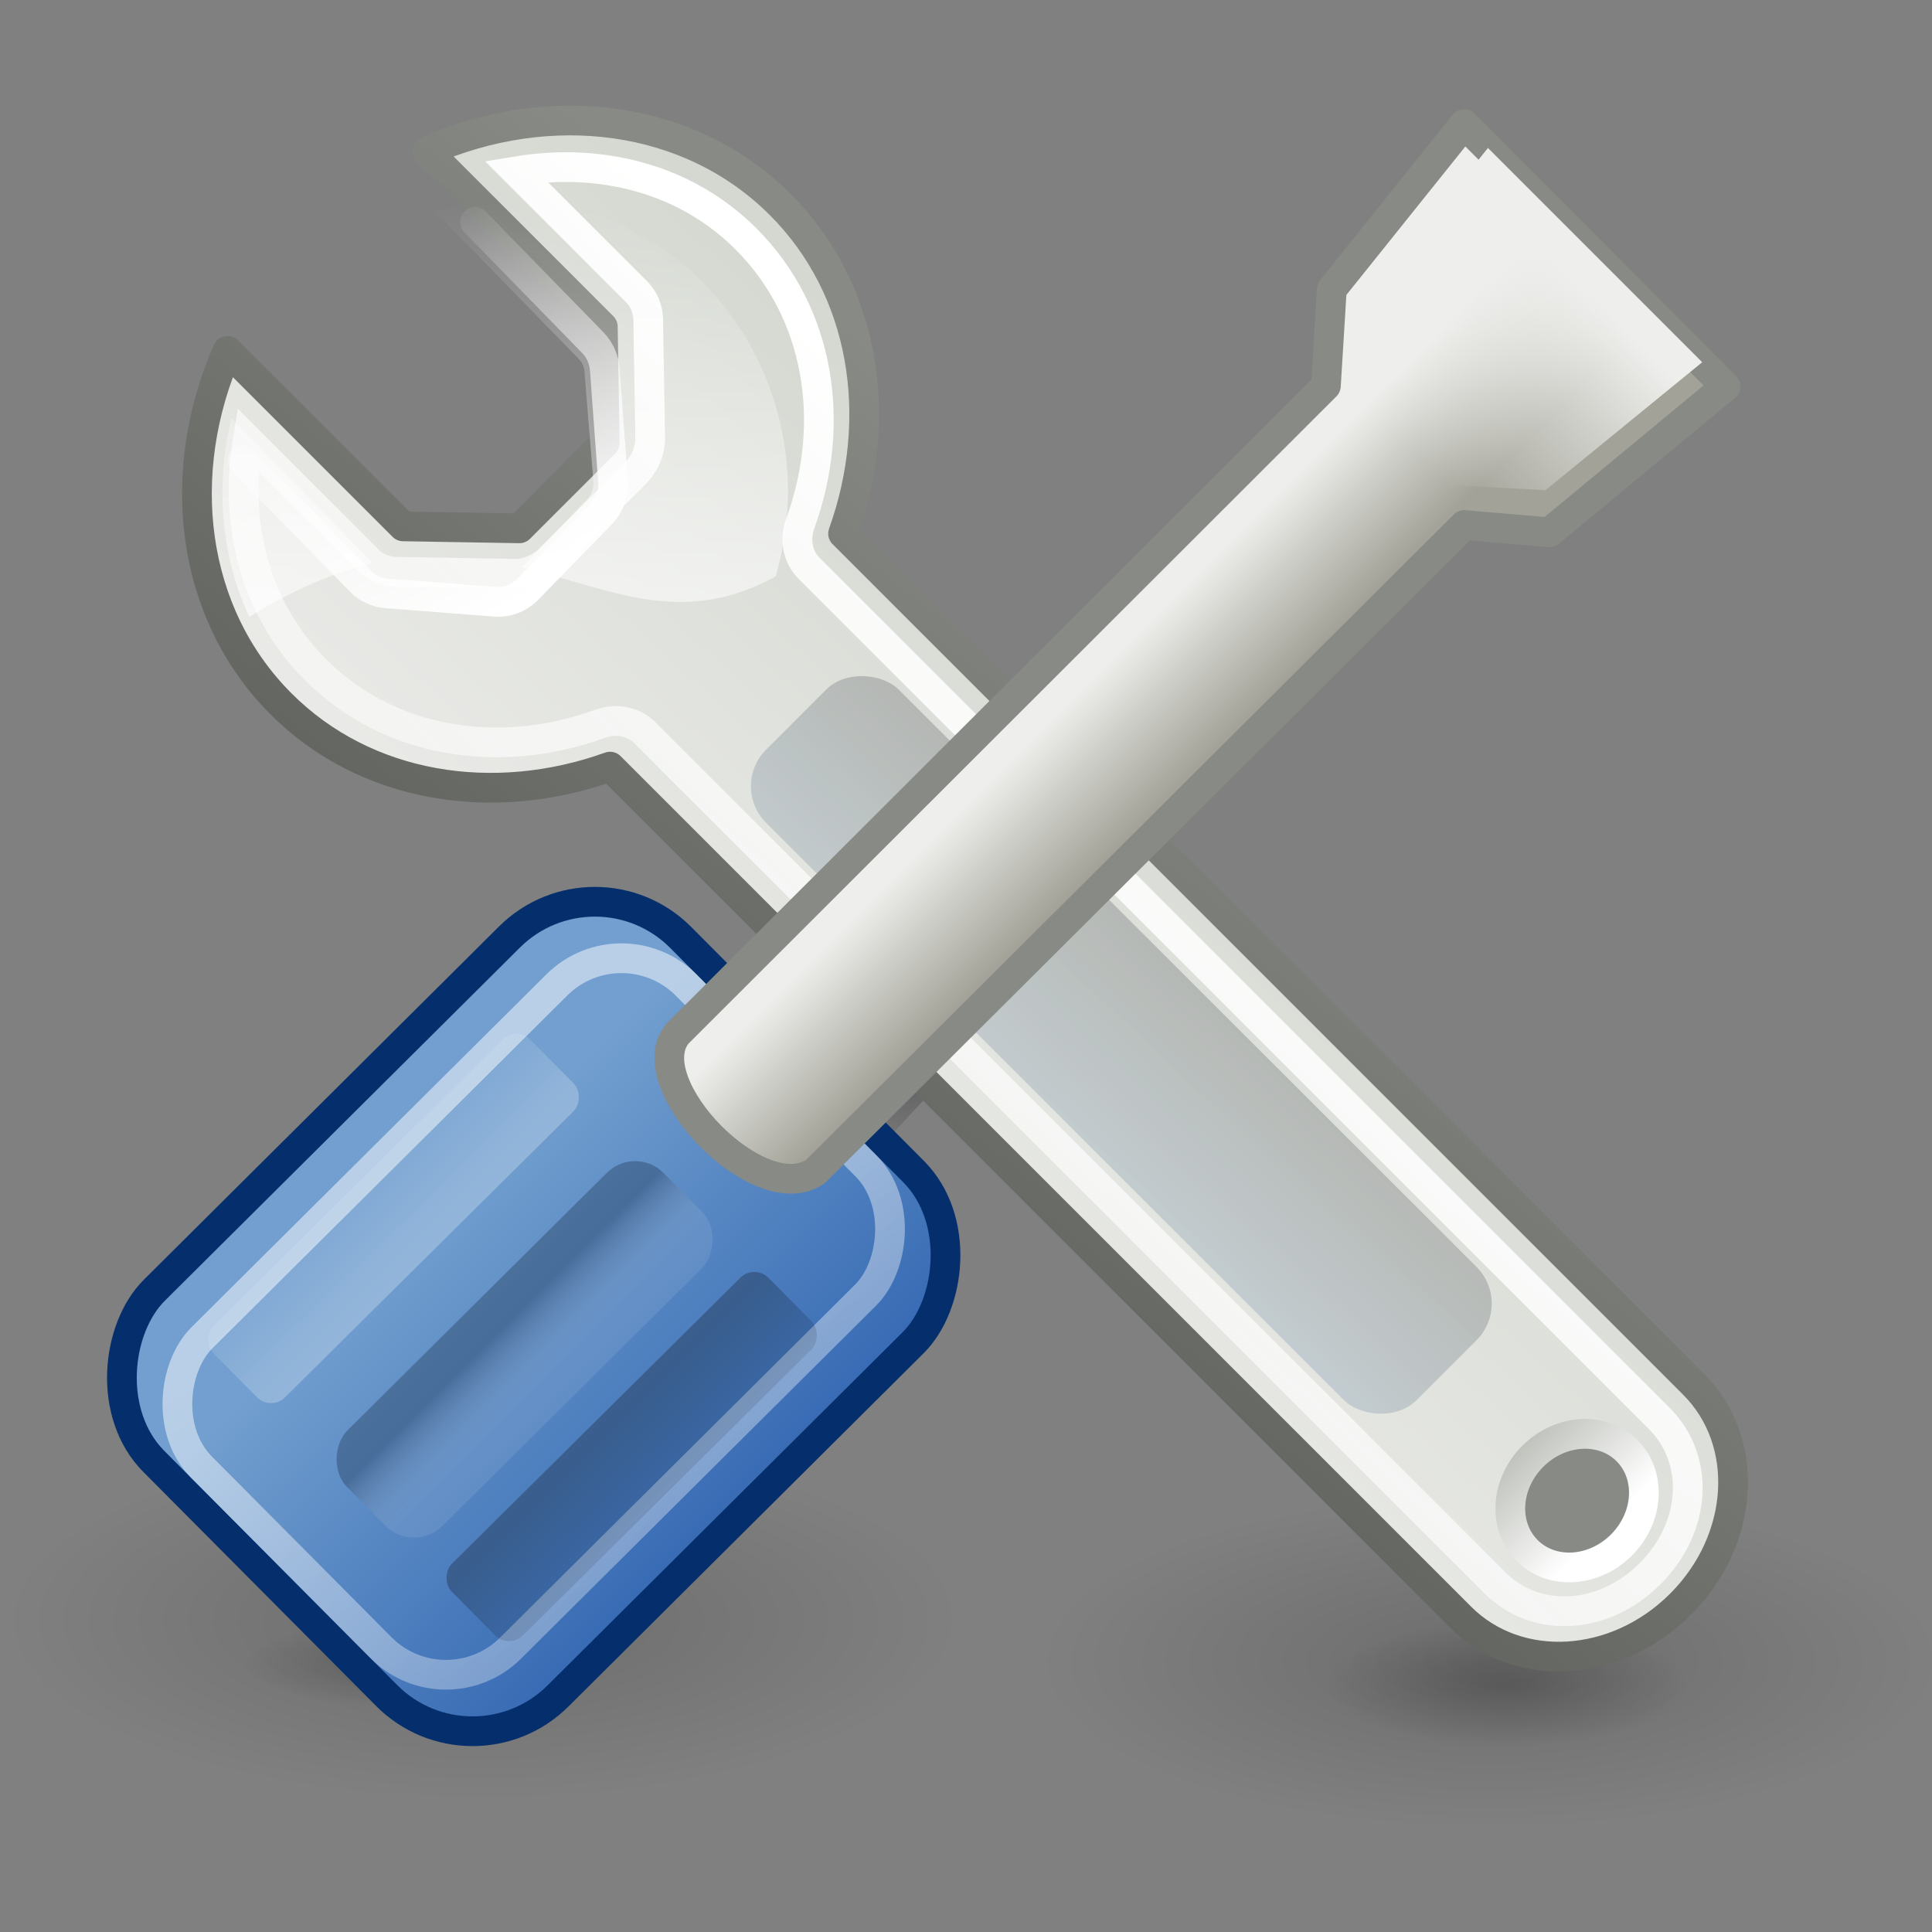 <?xml version="1.0" encoding="UTF-8" standalone="no"?>
<svg
   xmlns:dc="http://purl.org/dc/elements/1.1/"
   xmlns:cc="http://creativecommons.org/ns#"
   xmlns:rdf="http://www.w3.org/1999/02/22-rdf-syntax-ns#"
   xmlns:svg="http://www.w3.org/2000/svg"
   xmlns="http://www.w3.org/2000/svg"
   xmlns:sodipodi="http://sodipodi.sourceforge.net/DTD/sodipodi-0.dtd"
   xmlns:inkscape="http://www.inkscape.org/namespaces/inkscape"
   width="65"
   height="65"
   viewBox="0 0 65 65"
   version="1.1"
   id="svg1341"
   sodipodi:docname="preferences.svg"
   inkscape:version="0.92.4 (5da689c313, 2019-01-14)">
  <rect x="0" y="0" width="65" height="65" fill="#808080" stroke="none"/>
  <sodipodi:namedview
     pagecolor="#ffffff"
     bordercolor="#666666"
     borderopacity="1"
     objecttolerance="10"
     gridtolerance="10"
     guidetolerance="10"
     inkscape:pageopacity="0"
     inkscape:pageshadow="2"
     inkscape:window-width="2400"
     inkscape:window-height="1284"
     id="namedview1343"
     showgrid="false"
     inkscape:zoom="8.137931"
     inkscape:cx="45.493143"
     inkscape:cy="32.429613"
     inkscape:window-x="2391"
     inkscape:window-y="-9"
     inkscape:window-maximized="1"
     inkscape:current-layer="svg1341" />
  <!-- Generator: Sketch 48.2 (47327) - http://www.bohemiancoding.com/sketch -->
  <title
     id="title1216">preferences</title>
  <desc
     id="desc1218">Created with Sketch.</desc>
  <defs
     id="defs1315">
    <radialGradient
       cx="9.965"
       cy="91.6"
       fx="9.965"
       fy="91.6"
       r="9.798"
       gradientTransform="scale(1.633,0.612)"
       id="radialGradient-1"
       gradientUnits="userSpaceOnUse">
      <stop
         stop-color="#000000"
         offset="0%"
         id="stop1220" />
      <stop
         stop-color="#000000"
         stop-opacity="0"
         offset="100%"
         id="stop1222" />
    </radialGradient>
    <radialGradient
       cx="7.051"
       cy="115.047"
       fx="7.051"
       fy="115.047"
       r="3"
       gradientTransform="scale(2,0.5)"
       id="radialGradient-2"
       gradientUnits="userSpaceOnUse">
      <stop
         stop-color="#000000"
         offset="0%"
         id="stop1225" />
      <stop
         stop-color="#000000"
         stop-opacity="0"
         offset="100%"
         id="stop1227" />
    </radialGradient>
    <radialGradient
       cx="32.815"
       cy="32.672"
       fx="32.815"
       fy="32.672"
       r="7.246"
       gradientTransform="scale(0.966,1.035)"
       id="radialGradient-3"
       gradientUnits="userSpaceOnUse">
      <stop
         stop-color="#000000"
         offset="0%"
         id="stop1230" />
      <stop
         stop-color="#000000"
         stop-opacity="0"
         offset="100%"
         id="stop1232" />
    </radialGradient>
    <radialGradient
       cx="29.916"
       cy="94.461"
       fx="29.916"
       fy="94.461"
       r="9.184"
       gradientTransform="scale(1.643,0.608)"
       id="radialGradient-4"
       gradientUnits="userSpaceOnUse">
      <stop
         stop-color="#000000"
         offset="0%"
         id="stop1235" />
      <stop
         stop-color="#000000"
         stop-opacity="0"
         offset="100%"
         id="stop1237" />
    </radialGradient>
    <radialGradient
       cx="29.054"
       cy="99.496"
       fx="29.054"
       fy="99.496"
       r="3.61"
       gradientTransform="scale(1.711,0.585)"
       id="radialGradient-5"
       gradientUnits="userSpaceOnUse">
      <stop
         stop-color="#000000"
         offset="0%"
         id="stop1240" />
      <stop
         stop-color="#000000"
         stop-opacity="0"
         offset="100%"
         id="stop1242" />
    </radialGradient>
    <linearGradient
       x1="41.378"
       y1="13.536"
       x2="-3.884"
       y2="19.47"
       id="linearGradient-6"
       gradientTransform="scale(0.615,1.625)"
       gradientUnits="userSpaceOnUse">
      <stop
         stop-color="#D3D7CF"
         offset="0%"
         id="stop1245" />
      <stop
         stop-color="#EEEEEC"
         offset="100%"
         id="stop1247" />
    </linearGradient>
    <linearGradient
       x1="41.409"
       y1="19.353"
       x2="-5.398"
       y2="34.805"
       id="linearGradient-7"
       gradientTransform="scale(0.615,1.625)"
       gradientUnits="userSpaceOnUse">
      <stop
         stop-color="#888A85"
         offset="0%"
         id="stop1250" />
      <stop
         stop-color="#555753"
         offset="100%"
         id="stop1252" />
    </linearGradient>
    <linearGradient
       x1="37.508"
       y1="5.008"
       x2="-31.925"
       y2="12.355"
       id="linearGradient-8"
       gradientTransform="scale(0.59,1.696)"
       gradientUnits="userSpaceOnUse">
      <stop
         stop-color="#FFFFFF"
         offset="0%"
         id="stop1255" />
      <stop
         stop-color="#FFFFFF"
         stop-opacity="0"
         offset="100%"
         id="stop1257" />
    </linearGradient>
    <linearGradient
       x1="12.071"
       y1="63.983"
       x2="12.071"
       y2="59.463"
       id="linearGradient-9"
       gradientTransform="scale(1.05,0.953)"
       gradientUnits="userSpaceOnUse">
      <stop
         stop-color="#FFFFFF"
         offset="0%"
         id="stop1260" />
      <stop
         stop-color="#BABDB6"
         offset="100%"
         id="stop1262" />
    </linearGradient>
    <linearGradient
       x1="35.861"
       y1="17.407"
       x2="11.621"
       y2="20.49"
       id="linearGradient-10"
       gradientTransform="scale(0.452,2.212)"
       gradientUnits="userSpaceOnUse">
      <stop
         stop-color="#2E3436"
         offset="0%"
         id="stop1265" />
      <stop
         stop-color="#729FCF"
         offset="100%"
         id="stop1267" />
    </linearGradient>
    <linearGradient
       x1="17.902"
       y1="20.274"
       x2="11.803"
       y2="8.607"
       id="linearGradient-11"
       gradientTransform="scale(0.988,1.012)"
       gradientUnits="userSpaceOnUse">
      <stop
         stop-color="#FFFFFF"
         offset="0%"
         id="stop1270" />
      <stop
         stop-color="#FFFFFF"
         stop-opacity="0"
         offset="100%"
         id="stop1272" />
    </linearGradient>
    <linearGradient
       x1="17.811"
       y1="25.561"
       x2="17.811"
       y2="9.243"
       id="linearGradient-12"
       gradientTransform="scale(1.167,0.857)"
       gradientUnits="userSpaceOnUse">
      <stop
         stop-color="#FFFFFF"
         offset="0%"
         id="stop1275" />
      <stop
         stop-color="#FFFFFF"
         stop-opacity="0"
         offset="100%"
         id="stop1277" />
    </linearGradient>
    <linearGradient
       x1="5.46"
       y1="43.955"
       x2="25.668"
       y2="43.996"
       id="linearGradient-13"
       gradientTransform="scale(0.883,1.133)"
       gradientUnits="userSpaceOnUse">
      <stop
         stop-color="#729FCF"
         offset="0%"
         id="stop1280" />
      <stop
         stop-color="#295EAD"
         offset="100%"
         id="stop1282" />
    </linearGradient>
    <linearGradient
       x1="7.923"
       y1="36.082"
       x2="53.286"
       y2="50.815"
       id="linearGradient-14"
       gradientTransform="scale(0.809,1.235)"
       gradientUnits="userSpaceOnUse">
      <stop
         stop-color="#FFFFFF"
         offset="0%"
         id="stop1285" />
      <stop
         stop-color="#FFFFFF"
         stop-opacity="0"
         offset="100%"
         id="stop1287" />
    </linearGradient>
    <linearGradient
       x1="14.032"
       y1="16.248"
       x2="22.379"
       y2="16.248"
       id="linearGradient-15"
       gradientTransform="scale(0.559,1.787)"
       gradientUnits="userSpaceOnUse">
      <stop
         stop-color="#EEEEEC"
         offset="0%"
         id="stop1290" />
      <stop
         stop-color="#A2A298"
         offset="100%"
         id="stop1292" />
    </linearGradient>
    <linearGradient
       x1="13.875"
       y1="23.283"
       x2="5.318"
       y2="23.156"
       id="linearGradient-16"
       gradientTransform="scale(0.476,2.101)"
       gradientUnits="userSpaceOnUse">
      <stop
         stop-color="#FFFFFF"
         offset="0%"
         id="stop1295" />
      <stop
         stop-color="#FFFFFF"
         stop-opacity="0.294"
         offset="100%"
         id="stop1297" />
    </linearGradient>
    <linearGradient
       x1="16.858"
       y1="28.497"
       x2="20.851"
       y2="28.497"
       id="linearGradient-17"
       gradientTransform="scale(0.55,1.82)"
       gradientUnits="userSpaceOnUse">
      <stop
         stop-color="#0C1D35"
         offset="0%"
         id="stop1300" />
      <stop
         stop-color="#FFFFFF"
         stop-opacity="0.294"
         offset="100%"
         id="stop1302" />
    </linearGradient>
    <linearGradient
       x1="29.927"
       y1="24.472"
       x2="39.986"
       y2="24.478"
       id="linearGradient-18"
       gradientTransform="scale(0.476,2.101)"
       gradientUnits="userSpaceOnUse">
      <stop
         stop-color="#000000"
         offset="0%"
         id="stop1305" />
      <stop
         stop-color="#000000"
         stop-opacity="0"
         offset="100%"
         id="stop1307" />
    </linearGradient>
    <linearGradient
       x1="7.917"
       y1="1.136"
       x2="7.917"
       y2="9.587"
       id="linearGradient-19"
       gradientTransform="scale(1.064,0.94)"
       gradientUnits="userSpaceOnUse">
      <stop
         stop-color="#EEEEEC"
         offset="0%"
         id="stop1310" />
      <stop
         stop-color="#EEEEEC"
         stop-opacity="0"
         offset="100%"
         id="stop1312" />
    </linearGradient>
  </defs>
  <g
     id="Page-1"
     style="fill:none;fill-rule:evenodd;stroke:none;stroke-width:1"
     transform="translate(0,3.466)">
    <g
       id="preferences"
       transform="translate(0,-5)">
      <path
         d="m 32,56 c 0,3.314 -7.163,6 -16,6 -8.837,0 -16,-2.686 -16,-6 0,-3.314 7.163,-6 16,-6 8.837,0 16,2.686 16,6 z"
         id="path5331"
         inkscape:connector-curvature="0"
         style="opacity:0.15;fill:url(#radialGradient-1);fill-rule:nonzero" />
      <path
         d="M 20,57.5 C 20,58.328 17.314,59 14,59 10.686,59 8,58.328 8,57.5 8,56.672 10.686,56 14,56 c 3.314,0 6,0.672 6,1.5 z"
         id="path6769"
         inkscape:connector-curvature="0"
         style="opacity:0.2;fill:url(#radialGradient-2);fill-rule:nonzero" />
      <polygon
         id="path6010"
         points="39,30.058 35.213,26 25,36.942 28.787,41 "
         style="opacity:0.5;fill:url(#radialGradient-3);fill-rule:nonzero" />
      <g
         id="g6807"
         transform="translate(1)">
        <path
           d="m 64,57.391 c 0,3.086 -6.757,5.588 -15.093,5.588 -8.336,0 -15.093,-2.502 -15.093,-5.588 0,-3.086 6.757,-5.588 15.093,-5.588 8.336,0 15.093,2.502 15.093,5.588 z"
           id="path6765"
           inkscape:connector-curvature="0"
           style="opacity:0.15;fill:url(#radialGradient-4);fill-rule:nonzero" />
        <path
           d="m 55.767,58.134 c 0,1.165 -2.764,2.11 -6.174,2.11 -3.41,0 -6.174,-0.945 -6.174,-2.11 0,-1.165 2.764,-2.11 6.174,-2.11 3.41,0 6.174,0.945 6.174,2.11 z"
           id="path6773"
           inkscape:connector-curvature="0"
           style="opacity:0.2;fill:url(#radialGradient-5);fill-rule:nonzero" />
        <g
           id="g6739"
           transform="translate(0.414,0.381)">
          <g
             id="g6553"
             transform="rotate(-45,22.467,8.607)">
            <path
               d="M 7.919,0.209 C 3.732,1.841 0.792,5.561 0.792,9.881 c 0,4.039 2.579,7.547 6.335,9.32 v 40.469 c 0,2.728 2.472,4.924 5.543,4.924 3.071,0 5.543,-2.196 5.543,-4.924 V 19.201 c 3.756,-1.773 6.335,-5.281 6.335,-9.32 0,-4.319 -2.941,-8.04 -7.127,-9.672 V 8.562 l -2.722,2.814 h -4.059 L 7.919,8.562 Z"
               id="path6491"
               inkscape:connector-curvature="0"
               style="fill:url(#linearGradient-6);fill-rule:nonzero;stroke:url(#linearGradient-7);stroke-width:1;stroke-linecap:round;stroke-linejoin:round" />
            <path
               d="M 6.286,2.802 C 3.946,4.474 2.425,7.003 2.425,9.881 c 0,3.498 2.196,6.512 5.444,8.045 0.544,0.241 0.889,0.735 0.891,1.275 v 40.469 c 0,1.96 1.703,3.473 3.91,3.473 2.207,0 3.91,-1.513 3.91,-3.473 V 19.201 c 0.002,-0.54 0.347,-1.034 0.891,-1.275 3.249,-1.534 5.444,-4.547 5.444,-8.045 0,-2.878 -1.52,-5.406 -3.861,-7.078 v 5.759 c -0.004,0.34 -0.145,0.667 -0.396,0.923 l -2.722,2.814 c -0.303,0.331 -0.757,0.524 -1.237,0.528 h -4.059 C 10.161,12.823 9.707,12.63 9.404,12.299 L 6.682,9.485 C 6.43,9.229 6.29,8.901 6.286,8.562 Z"
               id="path6505"
               inkscape:connector-curvature="0"
               style="stroke:url(#linearGradient-8);stroke-width:1;stroke-linecap:round" />
            <path
               d="m 15.046,59.669 c 0,1.165 -1.064,2.11 -2.376,2.11 -1.312,0 -2.376,-0.945 -2.376,-2.11 0,-1.165 1.064,-2.11 2.376,-2.11 1.312,0 2.376,0.945 2.376,2.11 z"
               id="path6507"
               inkscape:connector-curvature="0"
               style="fill:#888a85;fill-rule:nonzero;stroke:url(#linearGradient-9);stroke-width:1;stroke-linecap:round" />
            <rect
               id="rect6533"
               transform="rotate(-0.022,12.67,37.984)"
               x="9.508"
               y="22.509"
               width="6.324"
               height="30.95"
               rx="1.738"
               style="opacity:0.231;fill:url(#linearGradient-10);fill-rule:nonzero" />
          </g>
          <path
             d="m 14.568,8.619 3.972,4.072 c 0.232,0.243 0.371,0.563 0.394,0.902 l 0.273,3.699 c 0.043,0.424 -0.102,0.846 -0.394,1.15 l -2.486,2.549 c -0.296,0.3 -0.708,0.448 -1.122,0.404 L 11.597,21.116 c -0.331,-0.023 -0.642,-0.167 -0.879,-0.404 L 6.746,16.639"
             id="path6573"
             inkscape:connector-curvature="0"
             style="stroke:url(#linearGradient-11);stroke-width:1;stroke-linecap:round" />
          <path
             d="m 15.591,7.928 c -0.808,0.002 -1.613,0.106 -2.401,0.308 l 4.845,4.968 c 0.123,0.124 0.2,0.263 0.214,0.44 l 0.3,3.693 c 0.019,0.219 -0.061,0.461 -0.214,0.615 l -2.187,2.286 c 2.956,0.719 5.37,2.051 8.533,0.308 1.003,-3.361 0.192,-7.189 -2.401,-9.848 C 20.43,8.801 18.015,7.921 15.591,7.928 Z m -9.219,7.298 c -0.54,2.223 -0.369,4.591 0.6,6.682 1.546,-0.959 2.913,-1.512 4.159,-1.802 z"
             id="path6651"
             inkscape:connector-curvature="0"
             style="opacity:0.591;fill:url(#linearGradient-12);fill-rule:nonzero" />
        </g>
      </g>
      <g
         id="g6432"
         transform="rotate(45,19.5,58.056)">
        <rect
           id="rect5288"
           transform="rotate(0.155,9.76,50.5)"
           x="0.133"
           y="38"
           width="19.255"
           height="25"
           rx="4.074"
           style="fill:url(#linearGradient-13);fill-rule:nonzero;stroke:#052f6c;stroke-width:1;stroke-linecap:round;stroke-linejoin:round" />
        <rect
           id="rect5292"
           transform="rotate(0.166,9.76,50.5)"
           x="2.398"
           y="39"
           width="14.725"
           height="23"
           rx="3.08"
           style="opacity:0.5;stroke:url(#linearGradient-14);stroke-width:1;stroke-linecap:round;stroke-linejoin:round" />
        <path
           d="M 3.531,0 4.311,7.076 6.467,9.515 6.451,40.35 c 0.193,2.146 6.179,2.258 6.564,-0.014 L 13.07,9.532 15.268,7.679 15.99,0.021 C 15.99,0.021 3.531,0 3.531,0 Z"
           id="path5286"
           inkscape:connector-curvature="0"
           style="fill:url(#linearGradient-15);fill-rule:nonzero;stroke:#888a85;stroke-width:1;stroke-linecap:round;stroke-linejoin:round" />
        <rect
           id="rect2804"
           transform="rotate(0.246,4.097,51.5)"
           x="2.398"
           y="44"
           width="3.398"
           height="15"
           rx="0.666"
           style="opacity:0.3;fill:url(#linearGradient-16);fill-rule:nonzero" />
        <rect
           id="rect5290"
           transform="rotate(0.207,10.327,51.5)"
           x="8.061"
           y="44"
           width="4.531"
           height="15"
           rx="1.347"
           style="opacity:0.3;fill:url(#linearGradient-17);fill-rule:nonzero" />
        <rect
           id="rect5398"
           transform="rotate(0.246,15.424,51.5)"
           x="13.725"
           y="44"
           width="3.398"
           height="15"
           rx="0.666"
           style="opacity:0.25;fill:url(#linearGradient-18);fill-rule:nonzero" />
        <path
           d="m 4.663,0 0.684,6.273 2.052,2.318 c 0.093,0.111 0.14,0.237 0.137,0.364 L 11.984,9 c -0.01,-0.162 0.062,-0.323 0.205,-0.455 L 14.173,6.773 14.857,0 C 13.139,0 6.381,0 4.663,0 Z"
           id="path5450"
           inkscape:connector-curvature="0"
           style="fill:url(#linearGradient-19);fill-rule:nonzero" />
      </g>
    </g>
  </g>
</svg>
